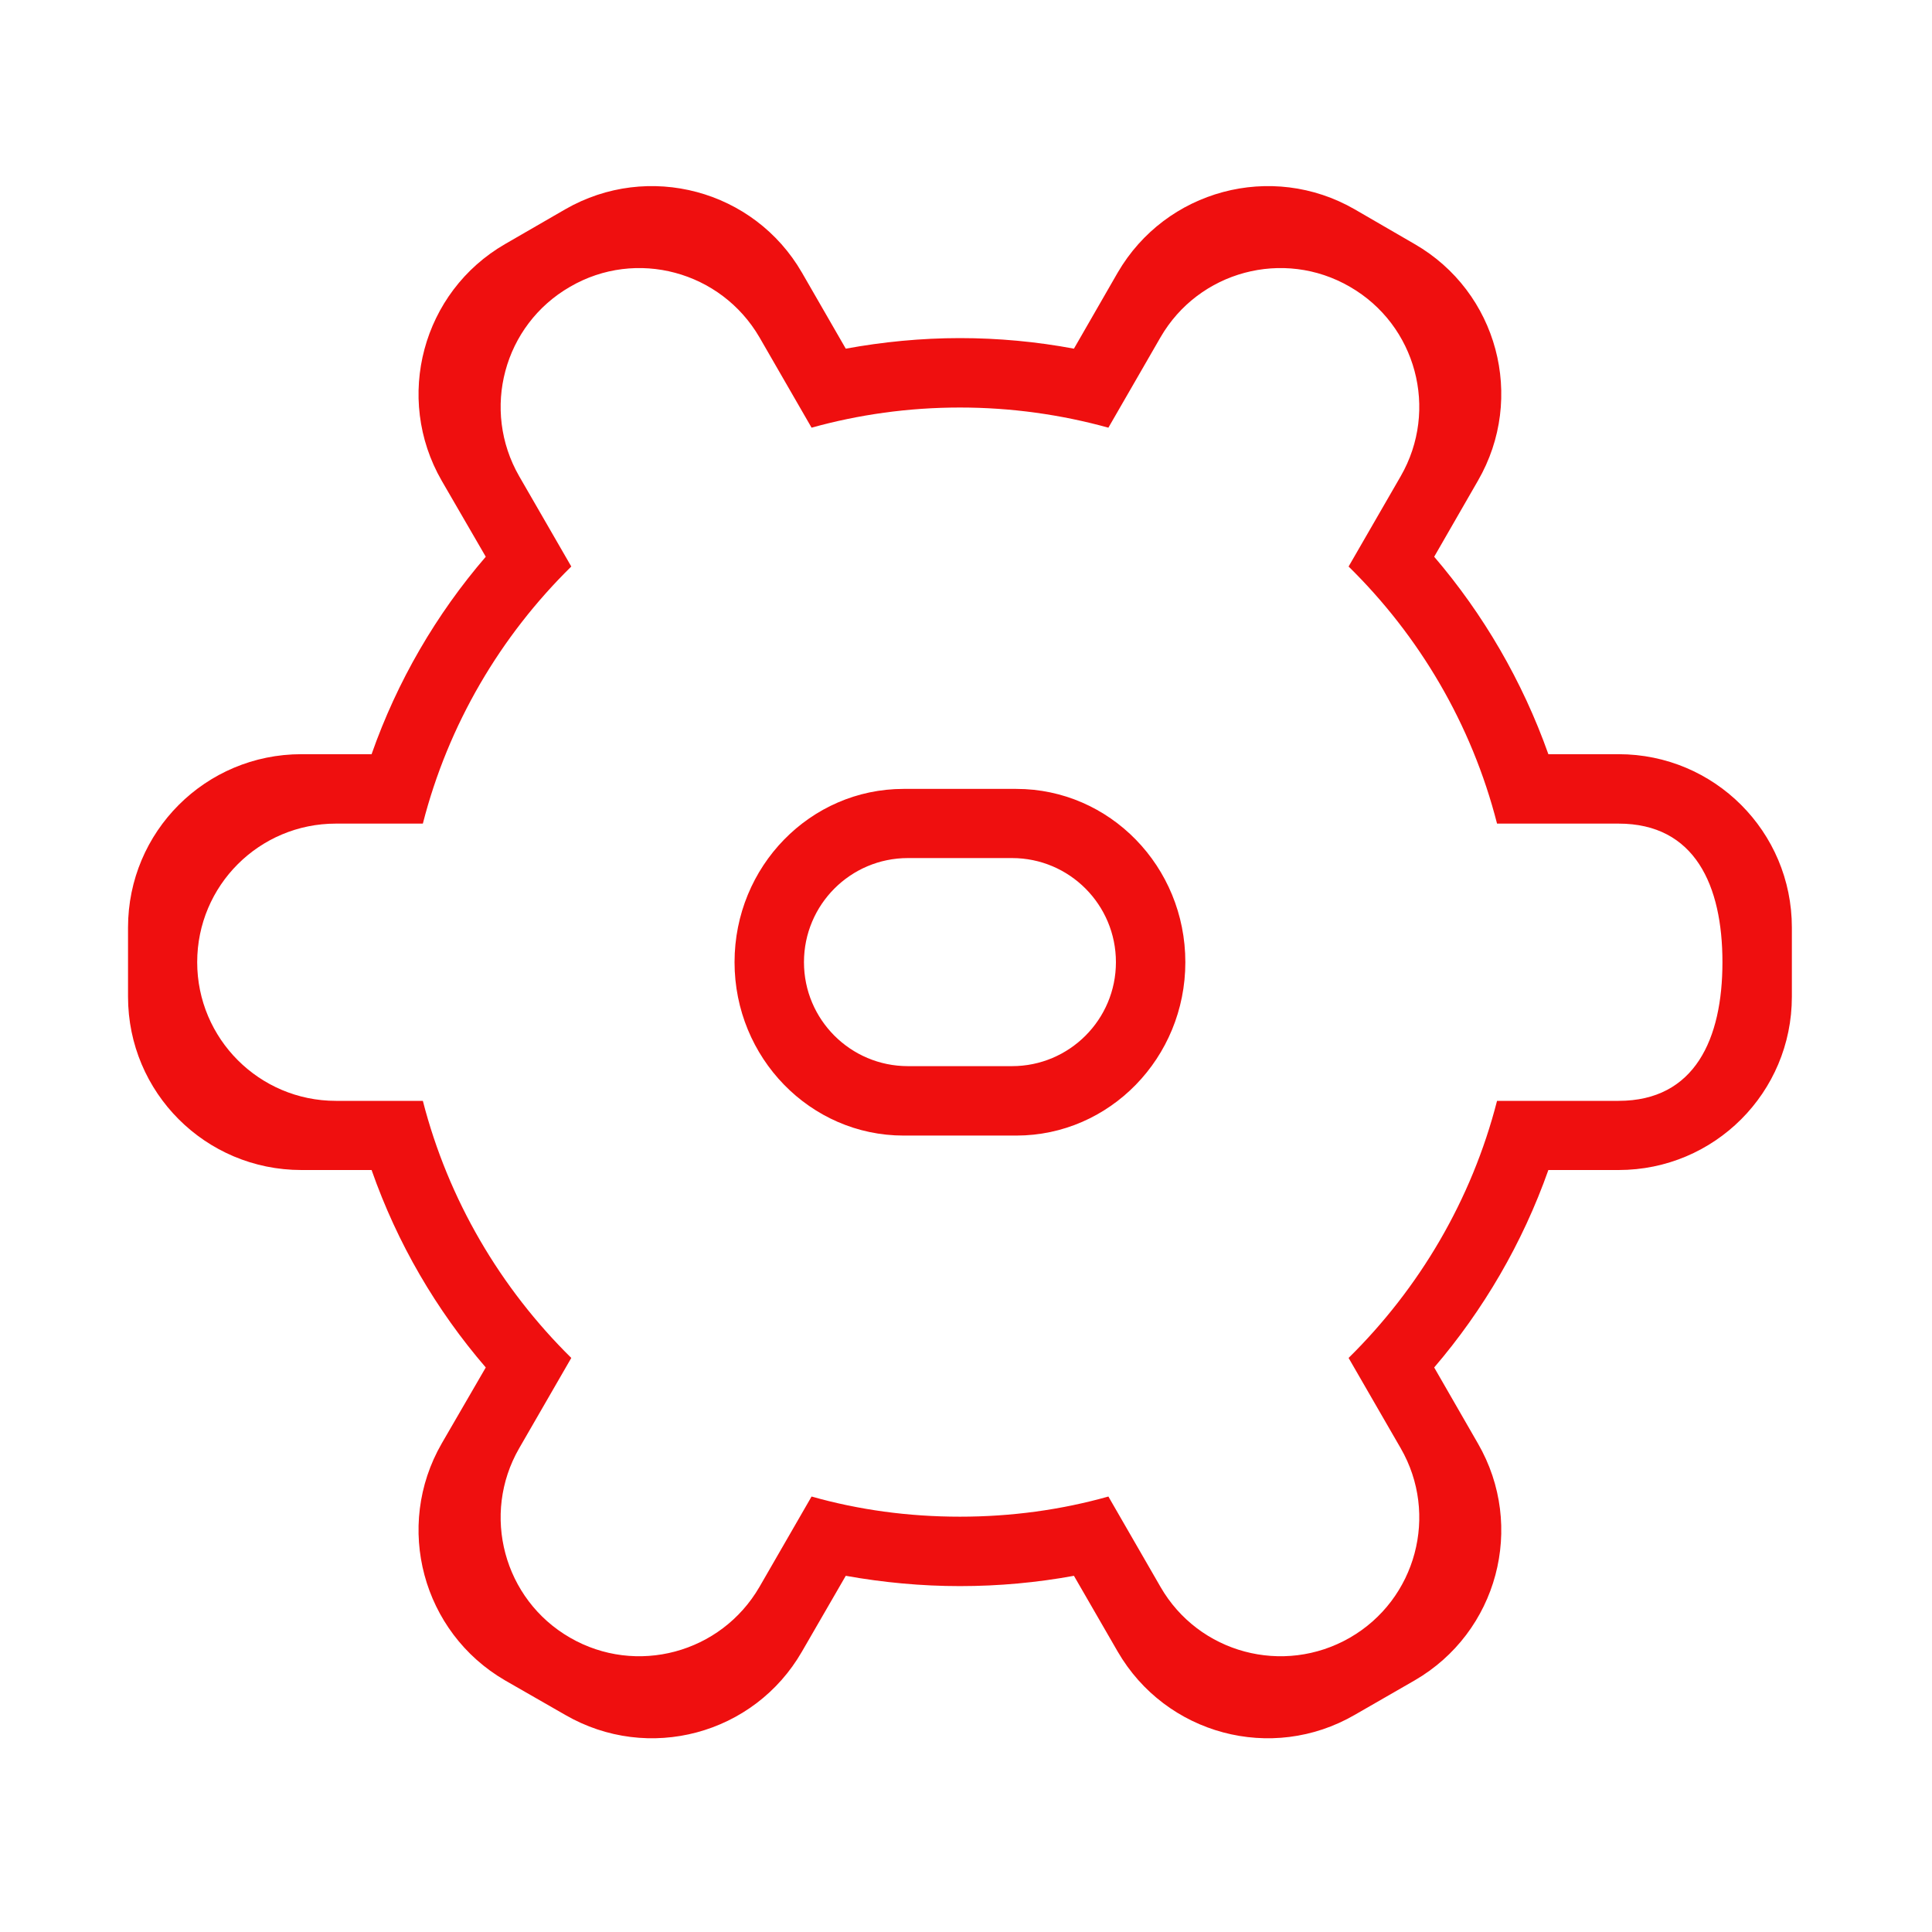<?xml version="1.0" encoding="UTF-8"?>
<svg xmlns="http://www.w3.org/2000/svg" xmlns:xlink="http://www.w3.org/1999/xlink" width="30px" height="30px" viewBox="0 0 30 30" version="1.1">
<g id="surface1">
<path style=" stroke:none;fill-rule:nonzero;fill:rgb(93.725%,5.882%,5.882%);fill-opacity:1;" d="M 15.781 12.25 L 14.031 12.25 C 12.582 12.25 11.406 13.453 11.406 14.941 C 11.406 16.426 12.582 17.633 14.031 17.633 L 15.781 17.633 C 17.23 17.633 18.406 16.426 18.406 14.941 C 18.406 13.453 17.23 12.25 15.781 12.25 Z M 15.715 16.555 L 14.098 16.555 C 13.207 16.555 12.484 15.832 12.484 14.941 C 12.484 14.047 13.207 13.324 14.098 13.324 L 15.715 13.324 C 16.605 13.324 17.328 14.047 17.328 14.941 C 17.328 15.832 16.605 16.555 15.715 16.555 Z M 25.133 11.711 L 24.043 11.711 C 23.641 10.578 23.035 9.539 22.27 8.645 L 22.949 7.465 C 23.695 6.176 23.254 4.531 21.965 3.789 L 21.035 3.25 C 19.746 2.508 18.102 2.949 17.355 4.234 L 16.676 5.414 C 16.094 5.305 15.5 5.25 14.906 5.25 C 14.301 5.25 13.707 5.309 13.133 5.414 L 12.453 4.234 C 11.711 2.949 10.066 2.508 8.777 3.25 L 7.844 3.789 C 6.559 4.531 6.117 6.176 6.859 7.465 L 7.543 8.645 C 6.773 9.539 6.168 10.578 5.77 11.711 L 4.68 11.711 C 3.191 11.711 1.988 12.914 1.988 14.402 L 1.988 15.477 C 1.988 16.965 3.191 18.168 4.68 18.168 L 5.77 18.168 C 6.168 19.305 6.773 20.34 7.543 21.234 L 6.859 22.414 C 6.117 23.703 6.559 25.348 7.844 26.094 L 8.777 26.629 C 10.066 27.375 11.711 26.934 12.453 25.645 L 13.133 24.469 C 13.719 24.574 14.312 24.629 14.906 24.629 C 15.512 24.629 16.102 24.574 16.676 24.469 L 17.355 25.645 C 18.102 26.934 19.746 27.375 21.035 26.629 L 21.965 26.094 C 23.254 25.348 23.695 23.703 22.949 22.414 L 22.27 21.234 C 23.035 20.34 23.641 19.305 24.043 18.168 L 25.133 18.168 C 26.621 18.168 27.824 16.965 27.824 15.477 L 27.824 14.402 C 27.824 12.914 26.621 11.711 25.133 11.711 Z M 25.133 17.094 L 23.246 17.094 C 22.852 18.633 22.039 20.004 20.941 21.086 L 21.75 22.488 C 22.344 23.516 21.992 24.836 20.961 25.43 C 19.93 26.023 18.613 25.672 18.02 24.641 L 17.211 23.238 C 16.477 23.445 15.703 23.551 14.906 23.551 C 14.105 23.551 13.332 23.445 12.602 23.238 L 11.793 24.641 C 11.195 25.672 9.879 26.023 8.852 25.43 C 7.82 24.836 7.469 23.516 8.062 22.488 L 8.871 21.086 C 7.773 20.004 6.961 18.633 6.566 17.094 L 5.215 17.094 C 4.027 17.094 3.062 16.129 3.062 14.941 C 3.062 13.75 4.027 12.789 5.215 12.789 L 6.566 12.789 C 6.961 11.246 7.773 9.875 8.871 8.797 L 8.062 7.395 C 7.469 6.363 7.82 5.047 8.852 4.453 C 9.879 3.855 11.195 4.211 11.793 5.238 L 12.602 6.641 C 13.332 6.438 14.105 6.328 14.906 6.328 C 15.703 6.328 16.477 6.438 17.211 6.641 L 18.02 5.238 C 18.613 4.211 19.93 3.855 20.961 4.453 C 21.992 5.047 22.344 6.363 21.75 7.395 L 20.941 8.797 C 22.039 9.875 22.852 11.246 23.246 12.789 L 25.133 12.789 C 26.32 12.789 26.746 13.75 26.746 14.941 C 26.746 16.129 26.32 17.094 25.133 17.094 Z M 25.133 17.094 "/>
</g>
</svg>
